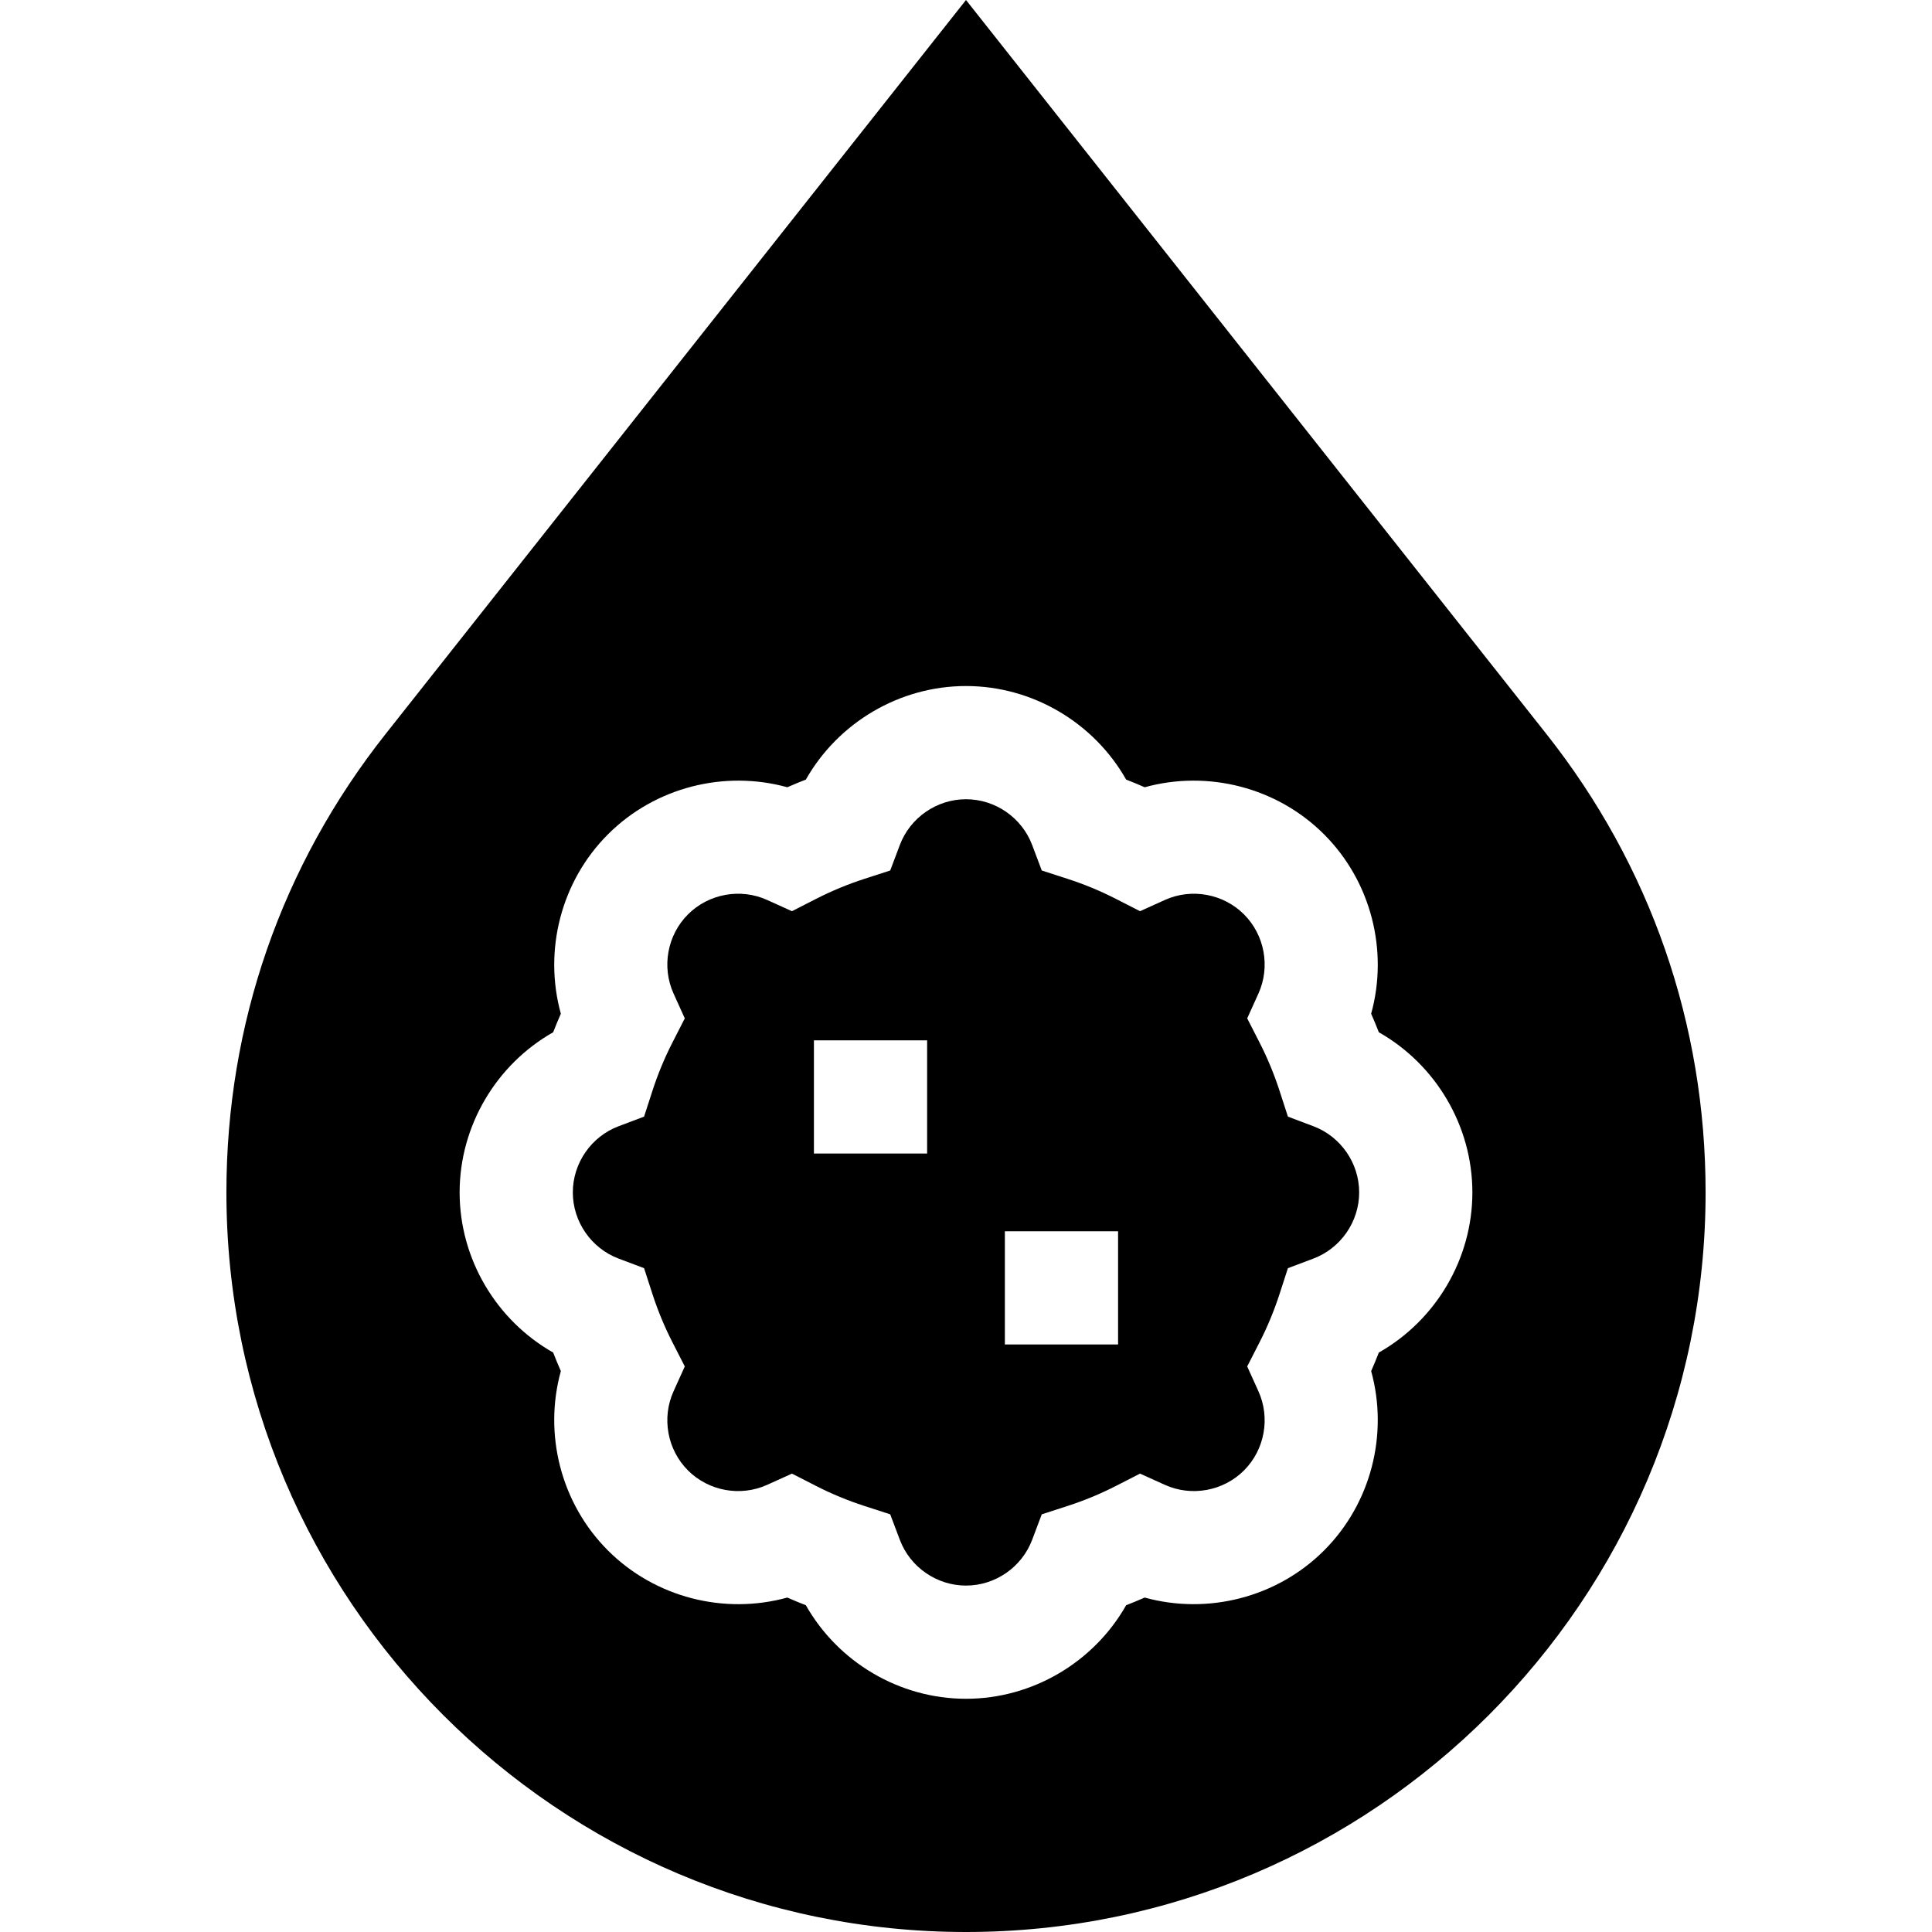 <svg id="Capa_1" enable-background="new 0 0 512 512" height="512" viewBox="0 0 512 512" width="512" xmlns="http://www.w3.org/2000/svg"><g><path d="m409.824 194.53-153.824-194.53-153.824 194.531c-27.592 34.889-42.176 76.893-42.176 121.469 0 108.075 87.925 196 196 196s196-87.925 196-196c0-44.576-14.584-86.58-42.176-121.47zm-44.419 163.91c-.642 1.654-1.32 3.294-2.034 4.913 4.616 16.704-.001 35.057-12.481 47.536-12.478 12.479-30.833 17.096-47.537 12.481-1.62.714-3.259 1.393-4.914 2.034-8.547 15.076-24.79 24.79-42.44 24.79s-33.893-9.714-42.44-24.79c-1.655-.642-3.293-1.32-4.914-2.034-16.707 4.62-35.058-.001-47.537-12.481-12.479-12.479-17.097-30.832-12.48-47.536-.714-1.619-1.393-3.259-2.034-4.913-15.076-8.548-24.79-24.79-24.79-42.44s9.713-33.893 24.79-42.44c.642-1.654 1.32-3.294 2.034-4.913-4.616-16.704.001-35.057 12.481-47.536 12.478-12.479 30.834-17.096 47.537-12.481 1.62-.714 3.259-1.393 4.914-2.034 8.547-15.076 24.79-24.79 42.44-24.79s33.893 9.714 42.44 24.79c1.655.642 3.293 1.32 4.914 2.034 16.707-4.618 35.059.001 47.537 12.481 12.479 12.479 17.097 30.832 12.48 47.536.714 1.619 1.393 3.259 2.034 4.913 15.076 8.548 24.79 24.79 24.79 42.44s-9.714 33.893-24.79 42.44z"/><path d="m348.065 298.465-6.753-2.545-2.225-6.865c-1.424-4.394-3.2-8.682-5.278-12.745l-3.288-6.431 2.977-6.581c3.195-7.063 1.66-15.493-3.822-20.975-5.481-5.48-13.91-7.018-20.976-3.822l-6.58 2.976-6.43-3.287c-4.065-2.078-8.353-3.854-12.745-5.276l-6.866-2.225-2.546-6.753c-2.735-7.256-9.782-12.131-17.535-12.131s-14.799 4.875-17.535 12.131l-2.546 6.753-6.866 2.225c-4.392 1.423-8.679 3.198-12.745 5.276l-6.43 3.287-6.58-2.976c-7.065-3.196-15.495-1.66-20.976 3.822-5.482 5.481-7.018 13.911-3.822 20.975l2.977 6.581-3.288 6.431c-2.078 4.063-3.854 8.352-5.278 12.745l-2.225 6.865-6.753 2.545c-7.255 2.735-12.129 9.782-12.129 17.535s4.875 14.8 12.129 17.535l6.753 2.545 2.225 6.865c1.424 4.394 3.2 8.682 5.278 12.745l3.288 6.431-2.977 6.581c-3.195 7.063-1.66 15.493 3.822 20.975 5.482 5.481 13.911 7.019 20.976 3.822l6.58-2.976 6.43 3.287c4.065 2.078 8.353 3.854 12.745 5.276l6.866 2.225 2.546 6.753c2.735 7.256 9.782 12.131 17.535 12.131s14.799-4.875 17.535-12.131l2.546-6.753 6.866-2.225c4.392-1.423 8.679-3.198 12.745-5.276l6.43-3.287 6.58 2.976c7.065 3.195 15.495 1.66 20.976-3.822 5.482-5.481 7.018-13.911 3.822-20.975l-2.977-6.581 3.288-6.431c2.078-4.063 3.854-8.352 5.278-12.745l2.225-6.865 6.753-2.545c7.255-2.735 12.129-9.782 12.129-17.535s-4.874-14.8-12.129-17.535zm-102.366 7.234h-30v-30h30zm50.602 50.602h-30v-30h30z"/></g></svg>